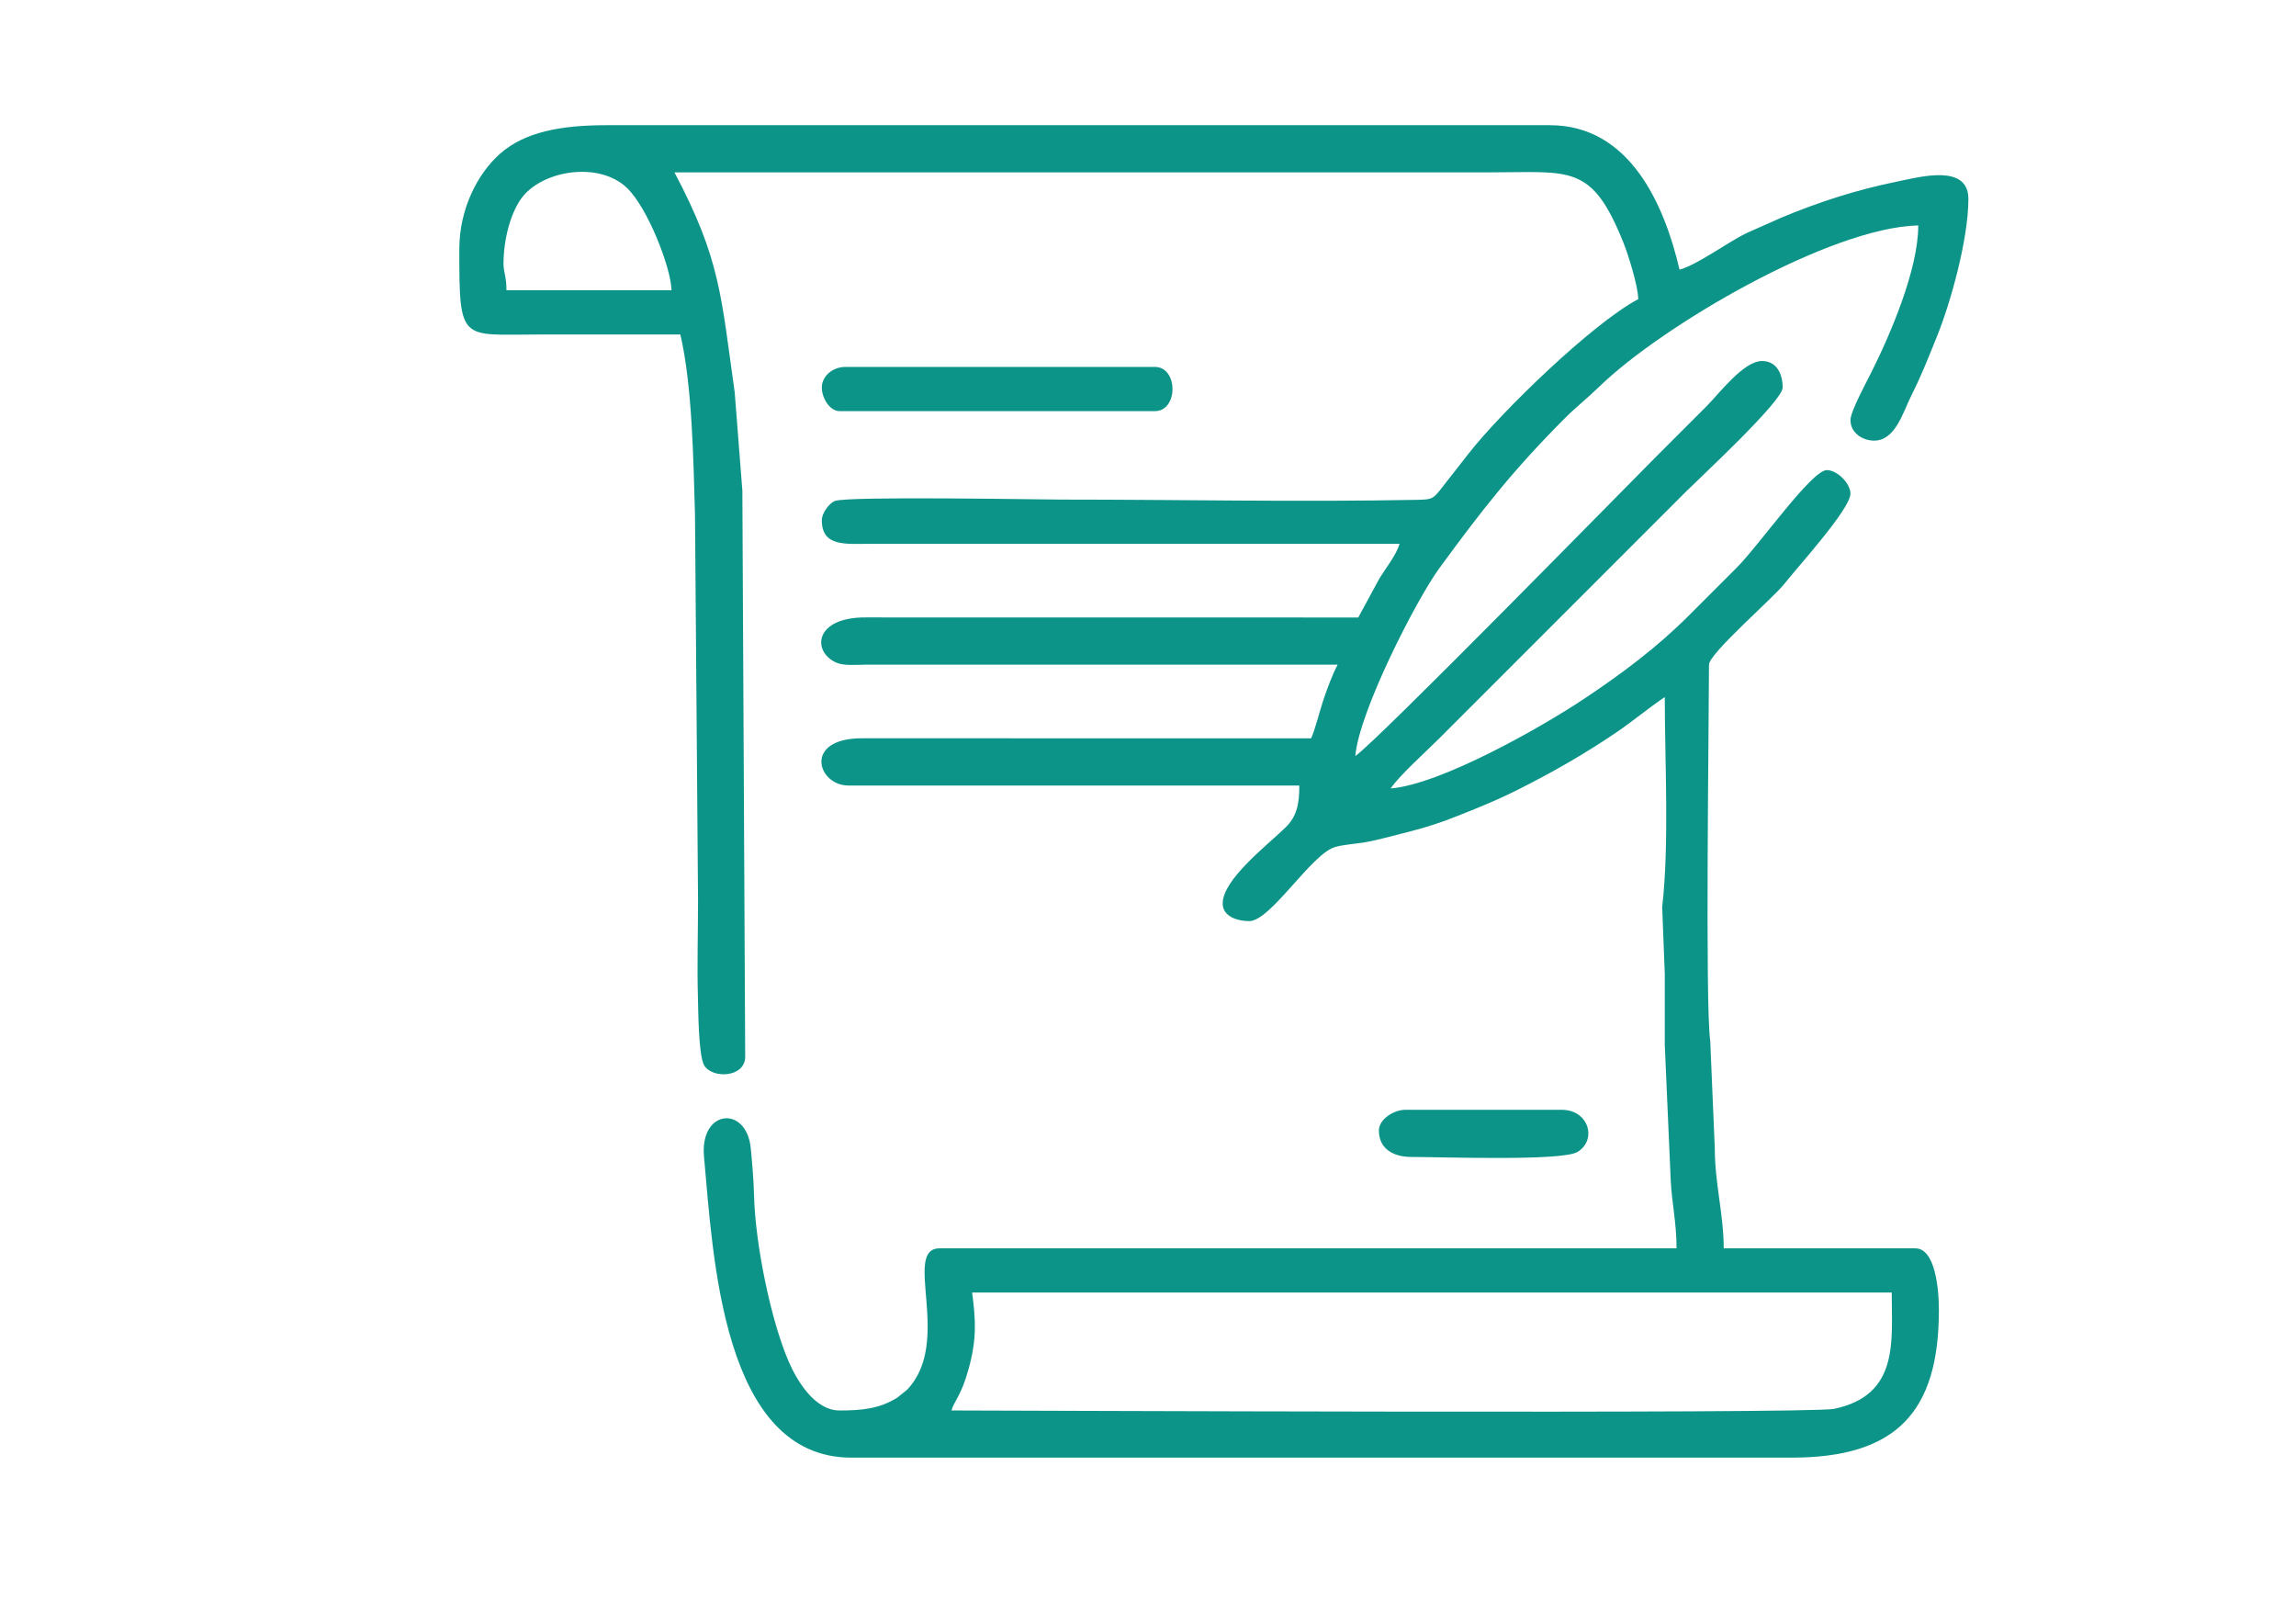 <?xml version="1.0" encoding="UTF-8"?>
<!DOCTYPE svg PUBLIC "-//W3C//DTD SVG 1.1//EN" "http://www.w3.org/Graphics/SVG/1.1/DTD/svg11.dtd">
<!-- Creator: CorelDRAW 2021 (64-Bit) -->
<svg xmlns="http://www.w3.org/2000/svg" xml:space="preserve" width="297mm" height="210mm" version="1.1" style="shape-rendering:geometricPrecision; text-rendering:geometricPrecision; image-rendering:optimizeQuality; fill-rule:evenodd; clip-rule:evenodd"
viewBox="0 0 29700 21000"
 xmlns:xlink="http://www.w3.org/1999/xlink"
 xmlns:xodm="http://www.corel.com/coreldraw/odm/2003">
 <defs>
  <style type="text/css">
   <![CDATA[
    .fil0 {fill:#0D9488}
   ]]>
  </style>
 </defs>
 <g id="Layer_x0020_1">
  <g id="_2260946628096">
   <path class="fil0" d="M12575.2 16717.06l11895.29 0c0,629.49 99.58,1326.83 -745.23,1504.21 -323.69,67.98 -10818.3,20.83 -11416.94,20.83 32.91,-123.28 123.55,-181.48 222.09,-540.43 107.27,-390.65 90.16,-630.85 44.79,-984.61zm-6062.02 -13305.94c0,-320.55 93.69,-653.01 227.15,-840.38 259.45,-364.23 997.47,-491.84 1366.51,-143.28 269.62,254.68 572.96,1032.48 579.51,1326.79l-2135.05 0c0,-184.17 -38.12,-225.13 -38.12,-343.13zm-571.89 -190.64c0,1219.71 14.29,1105.66 1029.41,1105.66 610,0 1220.01,0 1830.04,0 154.03,661.18 168.18,1617.61 189.38,2326.93l39.37 4993.24c0,413.41 -13.53,848.91 -1.25,1259.41 4,133.67 5.91,747.41 80.38,872.77 105.53,177.64 530.88,159.05 530.88,-111.5l-36.6 -7321.7 -99.31 -1273.21c-176.34,-1240.25 -180.32,-1711.22 -779.11,-2842.87 3520.3,0 7040.59,0 10560.89,0 1028.58,0 1305.64,-116.51 1716.41,914.27 56.76,142.42 185.84,543.67 189.88,725.14 -596.56,315.66 -1783.79,1469.77 -2195.24,1998.61l-368.33 470.46c-90.64,111.4 -103.31,123.03 -292.68,126.69 -1537.28,29.82 -3078.99,-3.19 -4616.43,-3.19 -237.78,0 -2752.62,-46.4 -2917.98,17.72 -77.07,29.9 -170.22,157.25 -170.22,249.16 0,347.17 304.71,305.94 648.1,305.05l6824.57 -0.04c-38.74,145.1 -193.3,334.05 -265.64,458.74l-268.11 494.41 -6367.98 -0.94c-667.16,-4.7 -700.96,438.32 -389.65,582.16 99.94,46.18 255.27,30.14 390.3,29.09l6100.45 -0.3c-69.38,131.11 -137.92,317.57 -186.21,461.95 -43.48,130 -107.98,389.18 -156.93,491.2l-5796.15 -1.01c-781.83,-6.77 -590.07,611.02 -189.62,611.02l5833.26 0c0,234.33 -28.72,397.04 -180.14,544.24 -231.5,225.03 -811.13,669.92 -811.13,980.8 0,178.65 209.17,228.75 343.14,228.75 275.36,0 794.17,-854.05 1103,-955.79 106.27,-35.01 306.62,-45.48 426.26,-69.39 159.3,-31.84 268.67,-62.99 430.46,-103.29 315.76,-78.68 508.75,-140.51 779.92,-249.48 250.28,-100.57 467.91,-187.5 717.11,-312.3 452.34,-226.5 885.85,-473.02 1301.9,-756.89 213.92,-145.96 407.4,-310.01 617.1,-450.43 0,828.13 59.85,1911.29 -33.45,2713.4l33.45 870.44c-0.08,305 0.08,610.01 0,915.02l76.95 1753.09c14.34,291.38 75.55,548.01 75.55,877.6l-9531.47 0c-491.36,0 173.05,1207.9 -421.37,1828.06l-126.65 102.1c-231.06,145.12 -459.57,166.77 -748.27,166.77 -321.91,0 -552.08,-387.83 -659.32,-636.95 -230.72,-536.02 -431,-1517.54 -446.33,-2146.24 -4.53,-185.34 -22.46,-398.53 -42,-606.15 -52.74,-560.01 -662,-510.44 -605.16,107.49 117.25,1274.61 233.23,3891.86 1905.32,3891.86l12162.16 0c1344.25,0 1906.3,-578.22 1906.3,-1906.29 0,-281.72 -47.92,-800.65 -305,-800.65l-2478.2 0c0,-432.9 -116.03,-842.59 -115.63,-1295.01l-58.9 -1389.9c-67.35,-444.96 -16.09,-4211.24 -16.09,-4864.02 0,-144.16 838.79,-869.13 975.18,-1045.48 149.52,-193.33 854.86,-965.77 854.86,-1165.82 0,-132.9 -172.11,-305.01 -305,-305.01 -199.51,0 -872.81,969.93 -1172.35,1267.72 -213.24,212 -397.59,397.19 -610.03,609.99 -415.7,416.37 -866.49,752.34 -1359.22,1080.84 -553.45,368.96 -1850.87,1104.94 -2501.04,1159.06 112.69,-168.29 453.11,-472.19 619.55,-638.62l3202.57 -3202.58c183.02,-183.02 1248.63,-1168.08 1248.63,-1343.94 0,-156.14 -65.45,-343.13 -266.89,-343.13 -240.17,0 -551.61,418.18 -714.86,581.42 -225.35,225.36 -422.77,422.78 -648.14,648.15 -391.95,391.95 -3628.54,3698.61 -3898.38,3879.3 48.01,-576.85 791.53,-2024.76 1083.36,-2424.22 560.08,-766.62 957.06,-1270.89 1614.02,-1931.7 160.38,-161.31 292.87,-260.64 456.86,-420.03 812.17,-789.41 2986.16,-2061.29 4127.82,-2086.71 0,572.82 -363.39,1414.66 -610,1906.31 -52.12,103.9 -266.9,499.3 -266.9,609.99 0,172.73 162.4,266.9 305.01,266.9 276.89,0 372.91,-364.92 482.94,-584.61 134.81,-269.18 216.75,-480.75 334.16,-771.48 164.14,-406.41 402.93,-1234.27 402.93,-1770.24 0,-458.18 -629.34,-283.51 -912.35,-226.08 -529.79,107.49 -1020.97,265.04 -1511.87,470.67l-448.99 199.15c-233.64,113.86 -636.46,410.75 -863.14,471.28 -198.02,-850.05 -647.71,-1868.17 -1677.53,-1868.17l-12200.3 0c-593.13,0 -1060.7,86.42 -1382.31,371.48 -284.56,252.22 -523.98,708.65 -523.98,1229.8z"/>
   <path class="fil0" d="M10630.78 5012.4c0,139.34 105.21,305.01 228.75,305.01l4079.48 0c303.89,0 303.89,-571.89 0,-571.89l-4003.22 0c-163.15,0 -305.01,117.54 -305.01,266.88z"/>
   <path class="fil0" d="M17836.58 14620.13c0,234.04 181.46,343.14 419.38,343.14 384.75,0 1944.59,56.12 2147.63,-63.69 257.93,-152.19 152.08,-546.33 -203.2,-546.33l-2020.68 0c-157.24,0 -343.13,128.15 -343.13,266.88z"/>
  </g>
 </g>
</svg>
